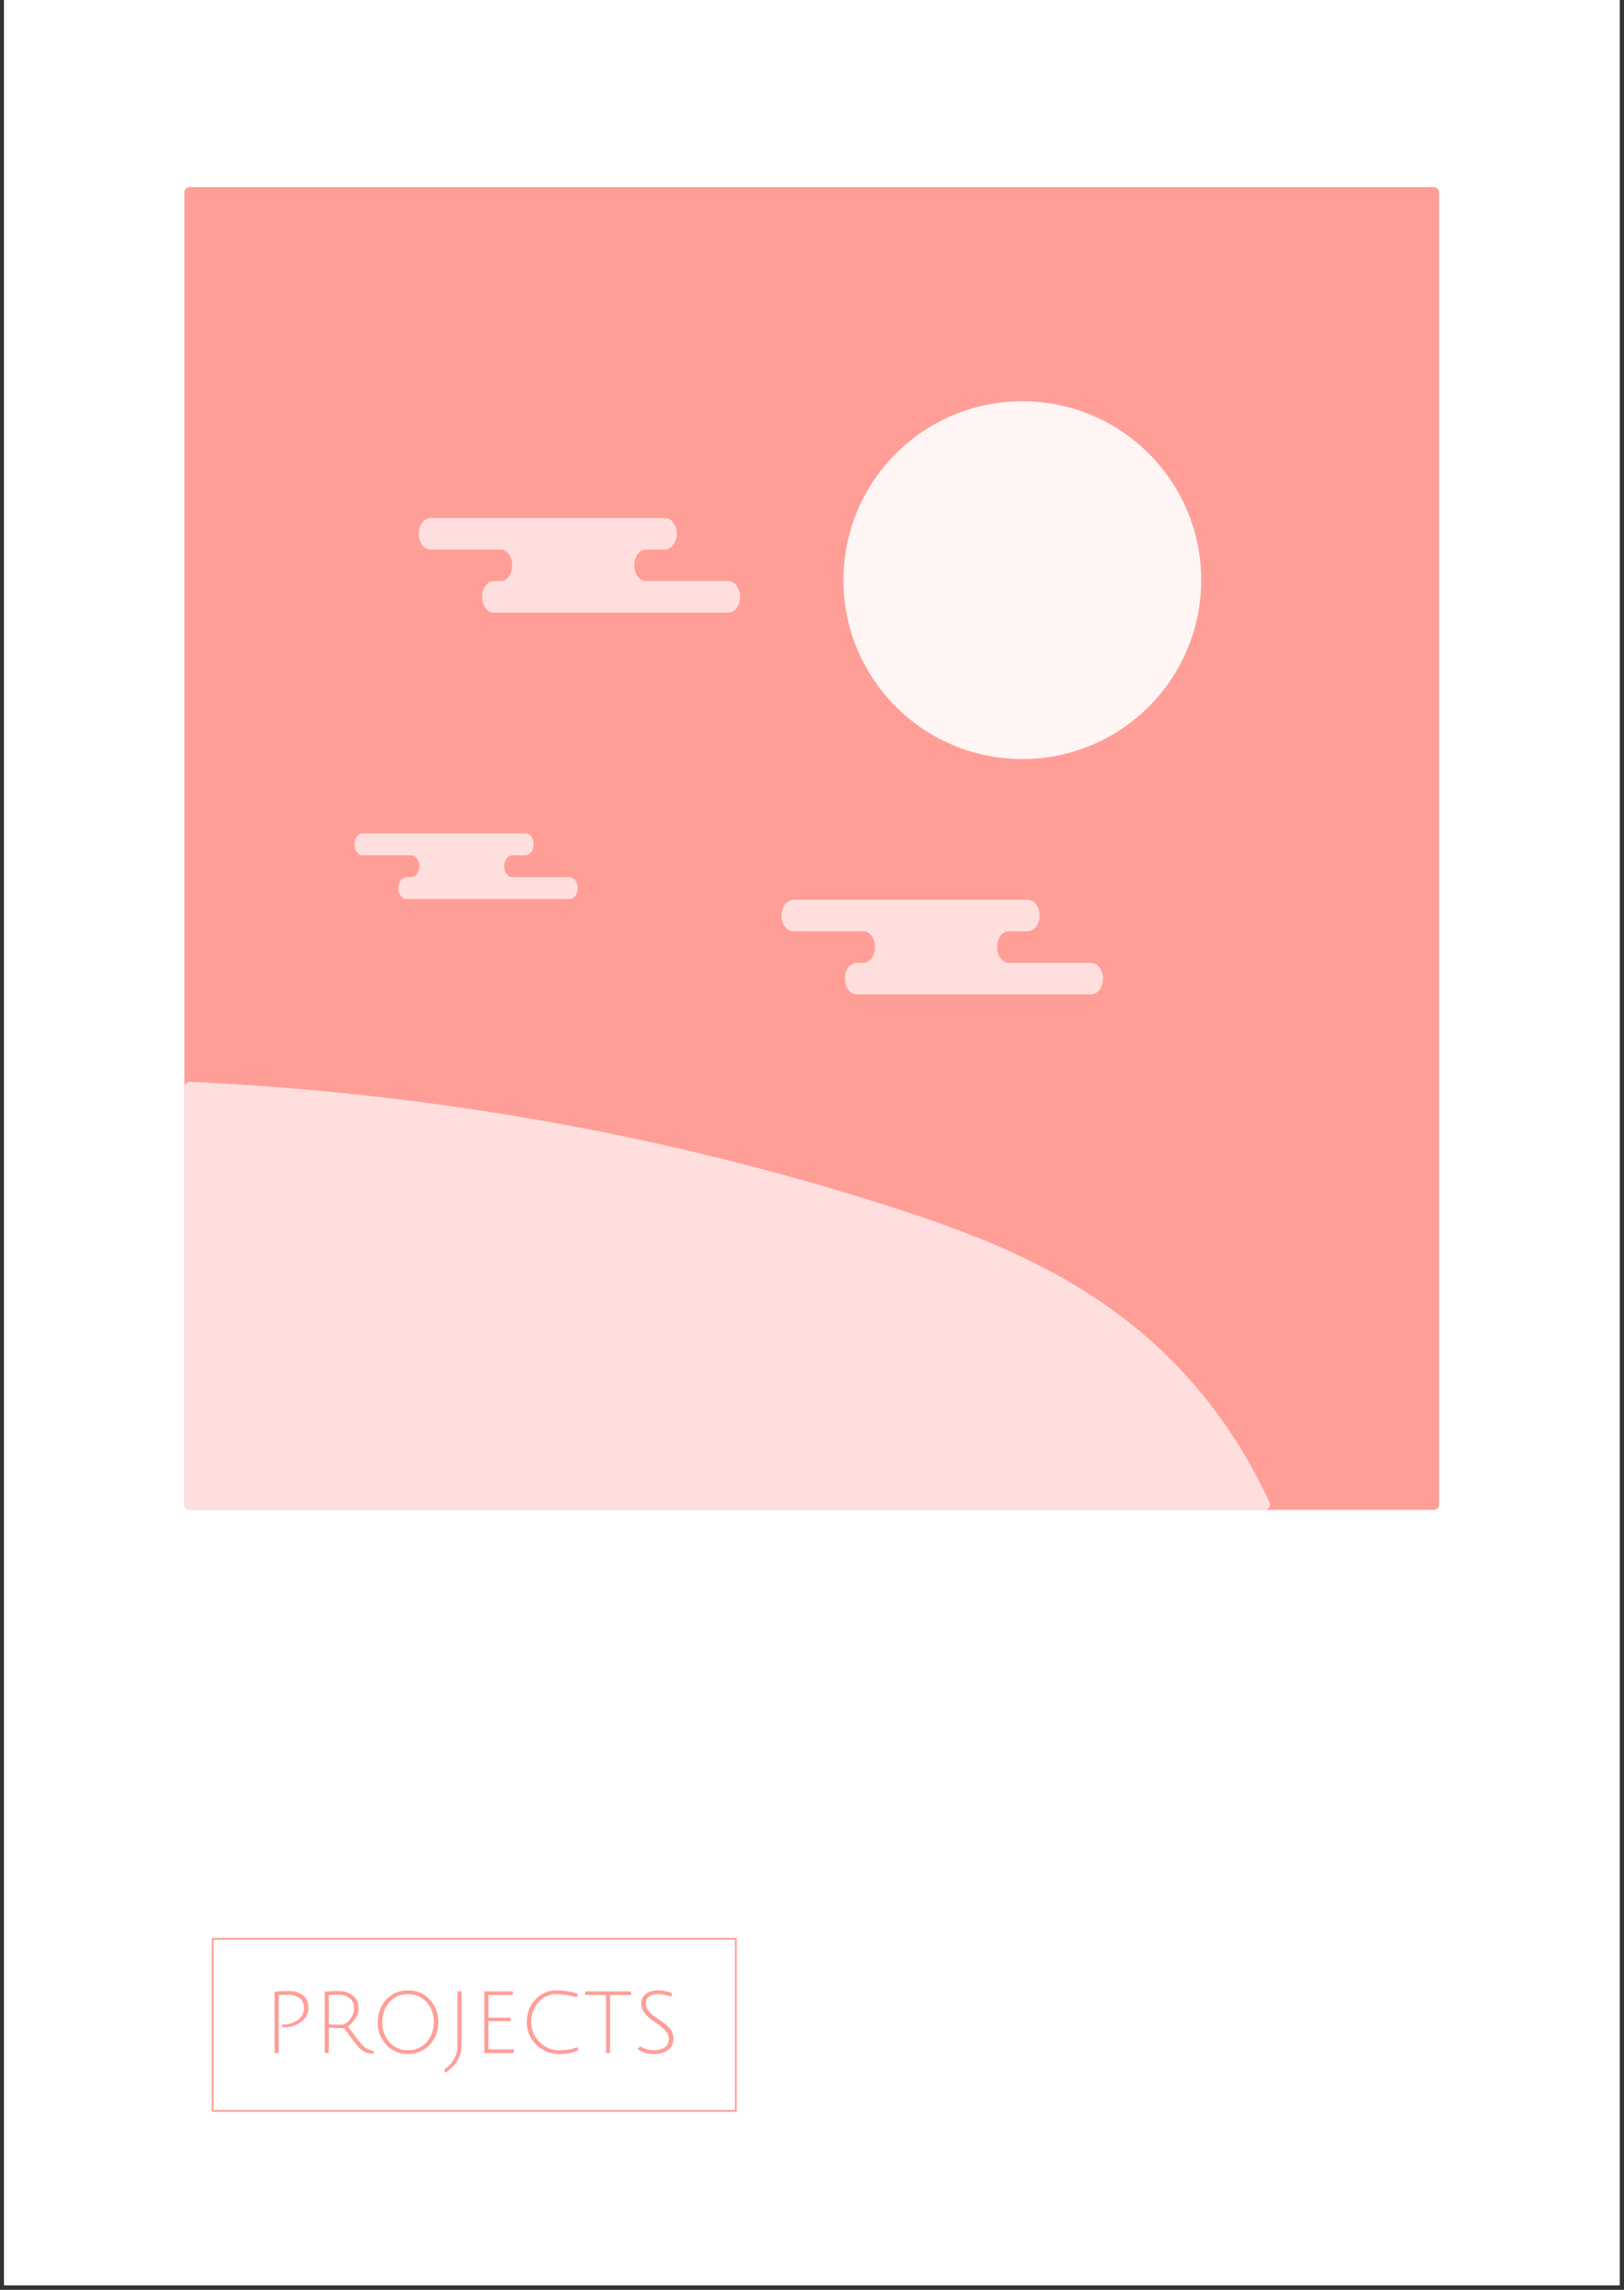 <svg width="283" height="399" viewBox="0 0 283 399" fill="none" xmlns="http://www.w3.org/2000/svg">
<rect x="0" y="0" width="283" height="399" fill="#333333" stroke="none"/>
<path d="M282.262 398.224H0.689V6.10352e-05H282.262V398.224Z" fill="white"/>
<path d="M47.846 357.732V347.055C48.677 346.975 49.483 346.935 50.264 346.935C51.315 346.935 52.156 347.18 52.787 347.67C53.427 348.161 53.748 348.902 53.748 349.893C53.748 350.874 53.312 351.685 52.441 352.326C51.58 352.956 50.549 353.272 49.348 353.272C49.298 353.272 49.243 353.272 49.183 353.272V352.776C49.223 352.776 49.258 352.776 49.288 352.776C50.279 352.776 51.14 352.516 51.871 351.995C52.602 351.475 52.967 350.799 52.967 349.968C52.967 349.127 52.712 348.521 52.201 348.151C51.69 347.771 51.005 347.58 50.144 347.58C49.693 347.58 49.168 347.6 48.567 347.64V357.732H47.846ZM56.572 357.732V347.04C57.523 346.97 58.319 346.935 58.96 346.935C59.981 346.935 60.822 347.2 61.483 347.73C62.143 348.251 62.474 348.992 62.474 349.953C62.474 350.604 62.283 351.209 61.903 351.77C61.523 352.331 61.097 352.776 60.627 353.107C60.997 353.617 61.452 354.228 61.993 354.939C62.544 355.64 62.899 356.08 63.059 356.26C63.67 356.911 64.361 357.281 65.132 357.372L65.117 357.852C64.506 357.842 64.01 357.752 63.63 357.582C63.249 357.402 62.884 357.131 62.534 356.771C62.193 356.41 61.337 355.289 59.966 353.407C58.985 353.407 58.094 353.377 57.293 353.317V357.732H56.572ZM59.53 352.806C59.971 352.806 60.441 352.516 60.942 351.935C61.442 351.355 61.693 350.684 61.693 349.923C61.693 349.152 61.432 348.571 60.912 348.181C60.401 347.781 59.721 347.58 58.87 347.58C58.419 347.58 57.893 347.6 57.293 347.64V352.731C58.094 352.781 58.839 352.806 59.53 352.806ZM67.312 356.305C66.321 355.234 65.826 353.918 65.826 352.356C65.826 350.794 66.321 349.482 67.312 348.421C68.313 347.35 69.575 346.814 71.097 346.814C72.618 346.814 73.88 347.35 74.881 348.421C75.882 349.482 76.383 350.794 76.383 352.356C76.383 353.918 75.882 355.234 74.881 356.305C73.88 357.377 72.618 357.912 71.097 357.912C69.575 357.912 68.313 357.377 67.312 356.305ZM67.853 348.887C67.022 349.818 66.606 350.974 66.606 352.356C66.606 353.737 67.022 354.899 67.853 355.84C68.694 356.781 69.775 357.251 71.097 357.251C72.428 357.251 73.509 356.781 74.34 355.84C75.181 354.899 75.602 353.737 75.602 352.356C75.602 350.974 75.181 349.818 74.34 348.887C73.509 347.946 72.428 347.475 71.097 347.475C69.765 347.475 68.684 347.946 67.853 348.887ZM79.714 356.531V346.995H80.434V356.05C80.434 357.392 80.154 358.463 79.593 359.264C79.313 359.674 79.028 360.015 78.737 360.285C78.447 360.565 78.092 360.856 77.671 361.156L77.356 360.69C78.928 359.539 79.714 358.152 79.714 356.531ZM84.392 357.732V346.995H89.377V347.625H85.113V351.575H88.972V352.191H85.113V357.101H89.543V357.732H84.392ZM97.504 357.912C95.942 357.912 94.601 357.382 93.48 356.32C92.358 355.249 91.798 353.933 91.798 352.371C91.798 350.799 92.288 349.482 93.269 348.421C94.25 347.35 95.507 346.814 97.039 346.814C98.24 346.814 99.456 347.015 100.688 347.415L100.493 348.016C99.291 347.655 98.14 347.475 97.039 347.475C95.727 347.475 94.656 347.946 93.825 348.887C92.994 349.828 92.579 350.979 92.579 352.341C92.579 353.702 93.059 354.864 94.02 355.825C94.991 356.776 96.153 357.251 97.504 357.251C98.686 357.251 99.707 357.071 100.568 356.711L100.793 357.221C100.412 357.442 99.912 357.612 99.291 357.732C98.68 357.852 98.085 357.912 97.504 357.912ZM105.6 347.625H101.966V346.995H109.955V347.625H106.321V357.732H105.6V347.625ZM116.911 347.941C116.18 347.63 115.454 347.475 114.733 347.475C113.272 347.475 112.541 348.016 112.541 349.097C112.541 349.568 112.706 350.008 113.036 350.419C113.367 350.819 113.767 351.179 114.238 351.5C114.708 351.81 115.179 352.131 115.649 352.461C116.12 352.791 116.52 353.187 116.851 353.647C117.181 354.108 117.346 354.608 117.346 355.149C117.346 356.06 117.041 356.751 116.43 357.221C115.819 357.682 114.973 357.912 113.892 357.912C112.821 357.912 111.905 357.637 111.144 357.086L111.505 356.546C112.225 357.016 113.016 357.251 113.877 357.251C114.738 357.251 115.399 357.081 115.859 356.741C116.32 356.39 116.55 355.89 116.55 355.239C116.55 354.789 116.385 354.363 116.055 353.963C115.724 353.552 115.324 353.187 114.853 352.866C114.383 352.536 113.912 352.201 113.442 351.86C112.971 351.52 112.571 351.114 112.24 350.644C111.91 350.173 111.745 349.668 111.745 349.127C111.745 348.416 112.005 347.856 112.526 347.445C113.056 347.025 113.767 346.814 114.658 346.814C115.559 346.814 116.395 346.995 117.166 347.355L116.911 347.941Z" fill="#FF9E97"/>
<path d="M37.067 367.826V337.845H128.226V367.826H37.067Z" stroke="#FF9E97" stroke-width="0.313" stroke-miterlimit="10"/>
<path d="M250.773 262.159C250.773 262.678 250.353 263.098 249.835 263.098H33.068C32.55 263.098 32.129 262.678 32.129 262.159V33.539C32.129 33.02 32.55 32.6 33.068 32.6H249.835C250.353 32.6 250.773 33.02 250.773 33.539V262.159Z" fill="#FF9E97"/>
<path d="M221.232 261.785C221.515 262.401 221.061 263.098 220.383 263.098H33.067C32.548 263.098 32.128 262.678 32.128 262.159V189.441C32.128 188.907 32.574 188.48 33.108 188.505C74.126 190.411 115.032 197.404 155.057 210.236C171.074 215.361 187.235 221.612 201.116 234.115C209.013 241.231 216.129 250.694 221.232 261.785Z" fill="#FEDFDD"/>
<path d="M209.323 101.091C209.323 118.307 195.367 132.263 178.15 132.263C160.936 132.263 146.979 118.307 146.979 101.091C146.979 83.874 160.936 69.918 178.15 69.918C195.367 69.918 209.323 83.874 209.323 101.091Z" fill="white" fill-opacity="0.9"/>
<path d="M126.871 101.251H112.551C111.436 101.251 110.532 100.022 110.532 98.506C110.532 96.989 111.436 95.76 112.551 95.76H115.831C116.886 95.76 117.828 94.712 117.928 93.284C118.042 91.647 117.098 90.269 115.918 90.269H75.074C74.019 90.269 73.076 91.317 72.977 92.745C72.861 94.382 73.805 95.76 74.985 95.76H87.239C88.354 95.76 89.258 96.989 89.258 98.506C89.258 100.022 88.354 101.251 87.239 101.251H86.114C85.059 101.251 84.117 102.3 84.017 103.727C83.902 105.364 84.847 106.742 86.027 106.742H126.958C128.14 106.742 129.084 105.364 128.969 103.727C128.869 102.3 127.926 101.251 126.871 101.251Z" fill="#FEDFDD"/>
<path d="M99.199 152.842H89.255C88.48 152.842 87.852 151.989 87.852 150.935C87.852 149.881 88.48 149.028 89.255 149.028H91.532C92.265 149.028 92.919 148.301 92.989 147.309C93.069 146.172 92.413 145.215 91.593 145.215H63.227C62.495 145.215 61.84 145.943 61.77 146.935C61.69 148.072 62.347 149.028 63.168 149.028H71.677C72.45 149.028 73.078 149.881 73.078 150.935C73.078 151.989 72.45 152.842 71.677 152.842H70.895C70.162 152.842 69.507 153.571 69.437 154.561C69.358 155.699 70.014 156.655 70.835 156.655H99.26C100.08 156.655 100.736 155.699 100.656 154.561C100.588 153.571 99.933 152.842 99.199 152.842Z" fill="#FEDFDD"/>
<path d="M190.093 167.766H175.773C174.658 167.766 173.754 166.537 173.754 165.021C173.754 163.504 174.658 162.275 175.773 162.275H179.053C180.108 162.275 181.05 161.227 181.15 159.799C181.264 158.162 180.32 156.784 179.14 156.784H138.296C137.241 156.784 136.298 157.832 136.199 159.26C136.083 160.897 137.027 162.275 138.207 162.275H150.461C151.576 162.275 152.48 163.504 152.48 165.021C152.48 166.537 151.576 167.766 150.461 167.766H149.336C148.281 167.766 147.339 168.815 147.239 170.242C147.124 171.88 148.069 173.257 149.249 173.257H190.18C191.362 173.257 192.306 171.88 192.191 170.242C192.091 168.815 191.148 167.766 190.093 167.766Z" fill="#FEDFDD"/>
</svg>
